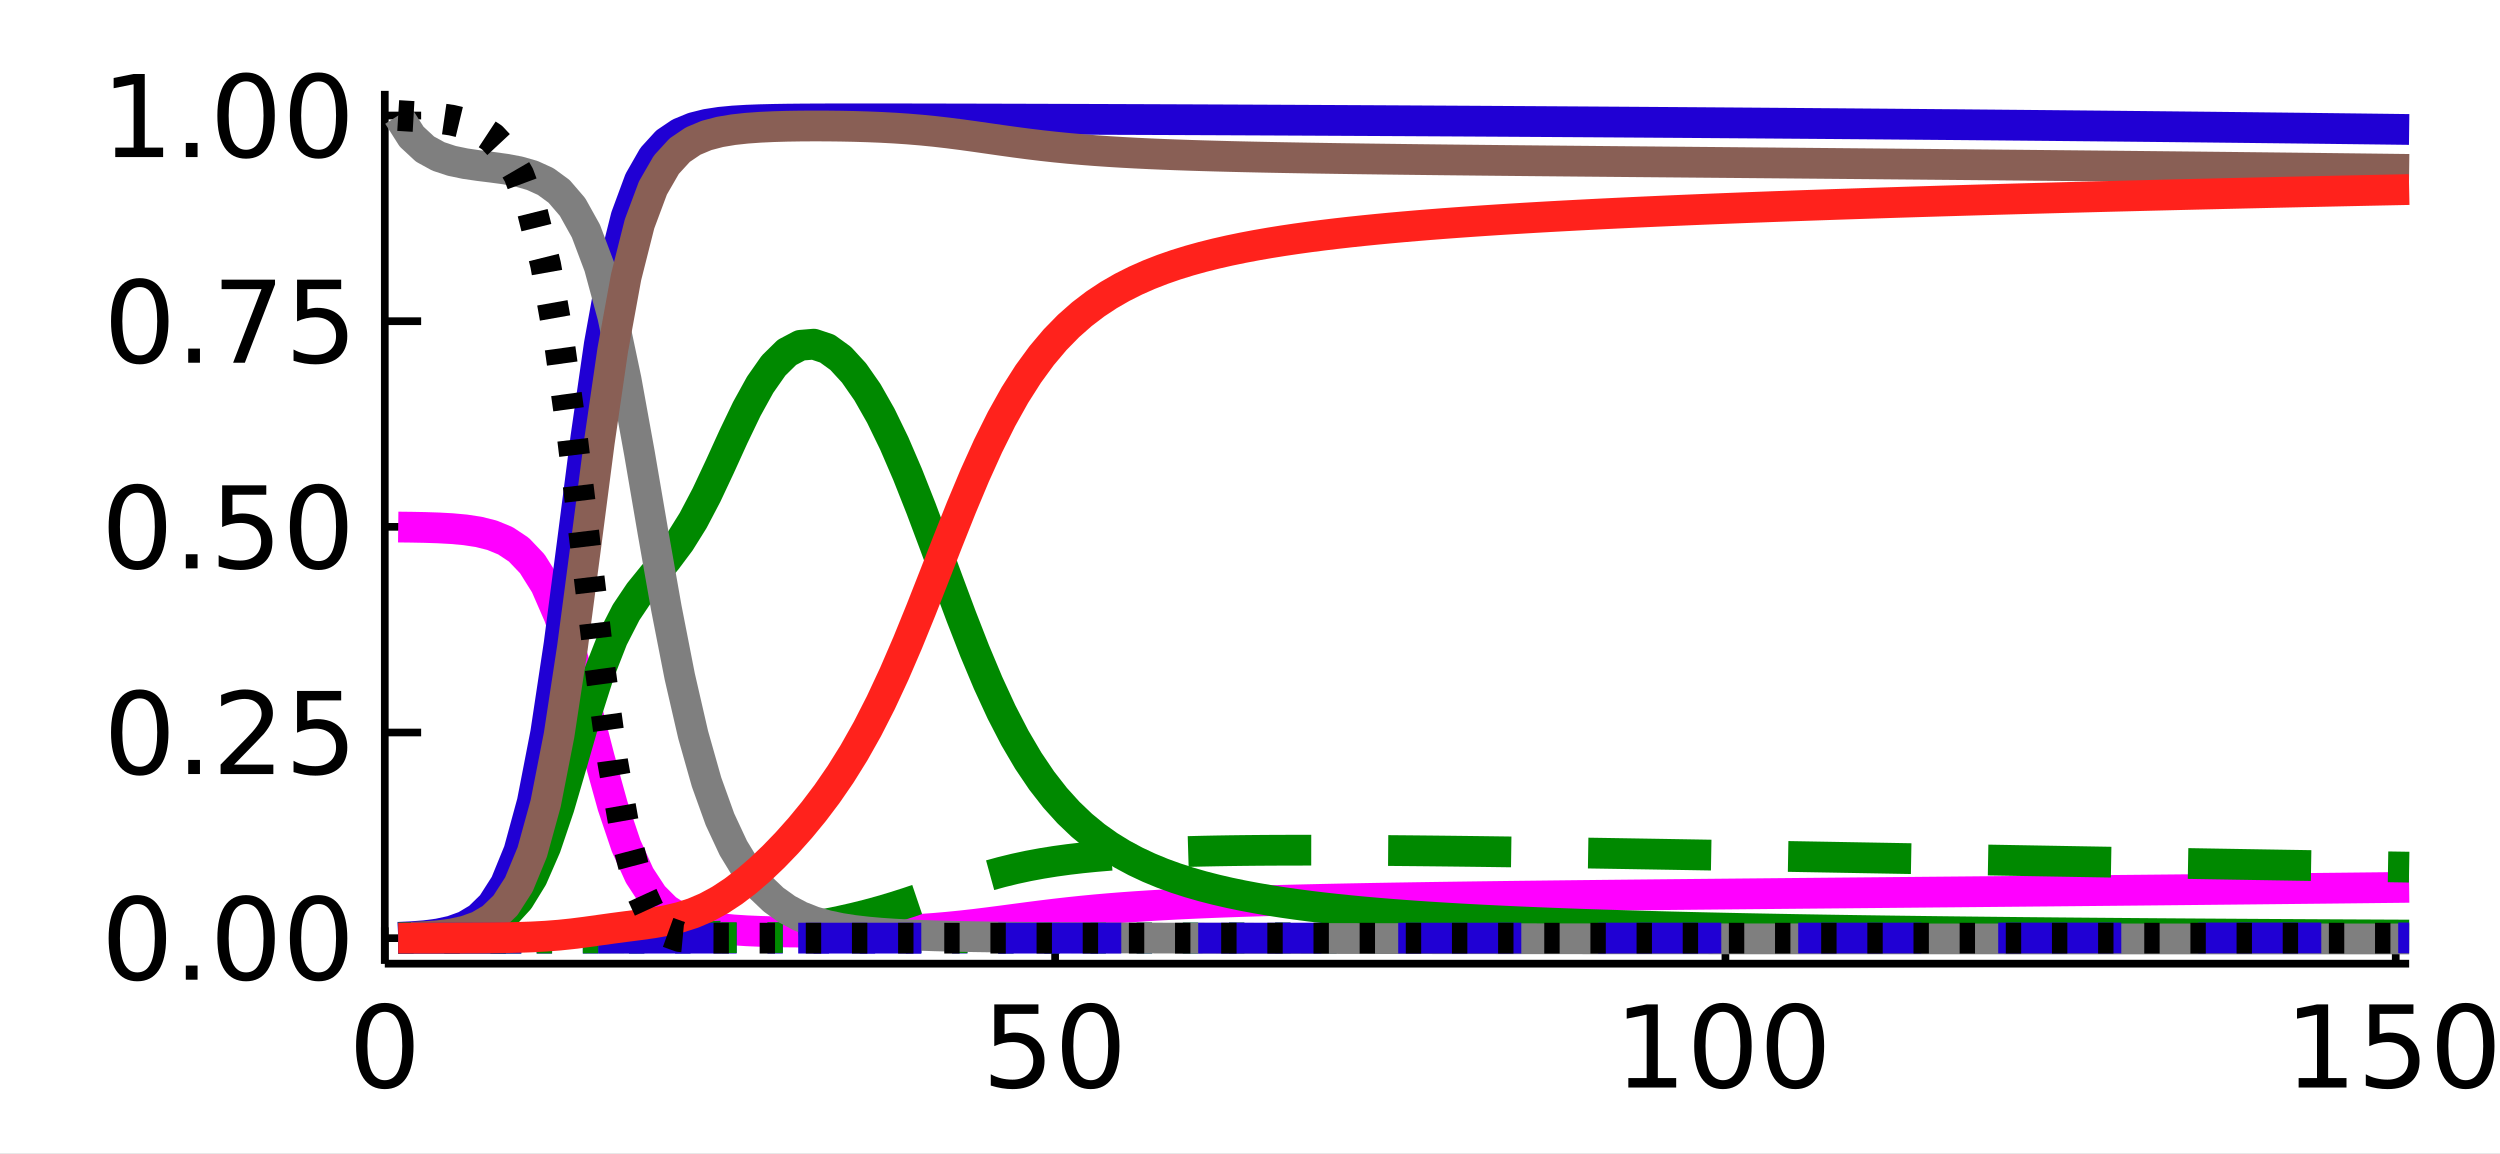 <?xml version="1.0" encoding="utf-8"?>
<svg xmlns="http://www.w3.org/2000/svg" xmlns:xlink="http://www.w3.org/1999/xlink" width="325" height="150" viewBox="0 0 1300 600">
<rect x="0" y="0" width="1300" height="600" fill="#333333" stroke="none"/>
<defs>
  <clipPath id="clip940">
    <rect x="0" y="0" width="1300" height="600"/>
  </clipPath>
</defs>
<path clip-path="url(#clip940)" d="
M0 600 L1300 600 L1300 0 L0 0  Z
  " fill="#ffffff" fill-rule="evenodd" fill-opacity="1"/>
<defs>
  <clipPath id="clip941">
    <rect x="260" y="0" width="911" height="600"/>
  </clipPath>
</defs>
<path clip-path="url(#clip940)" d="
M200.094 501.1 L1252.76 501.1 L1252.76 47.244 L200.094 47.244  Z
  " fill="#ffffff" fill-rule="evenodd" fill-opacity="1"/>
<defs>
  <clipPath id="clip942">
    <rect x="200" y="47" width="1054" height="455"/>
  </clipPath>
</defs>
<polyline clip-path="url(#clip940)" style="stroke:#000000; stroke-linecap:butt; stroke-linejoin:round; stroke-width:4; stroke-opacity:1; fill:none" points="
  200.094,501.1 1252.76,501.1 
  "/>
<polyline clip-path="url(#clip940)" style="stroke:#000000; stroke-linecap:butt; stroke-linejoin:round; stroke-width:4; stroke-opacity:1; fill:none" points="
  200.094,501.1 200.094,482.203 
  "/>
<polyline clip-path="url(#clip940)" style="stroke:#000000; stroke-linecap:butt; stroke-linejoin:round; stroke-width:4; stroke-opacity:1; fill:none" points="
  548.658,501.1 548.658,482.203 
  "/>
<polyline clip-path="url(#clip940)" style="stroke:#000000; stroke-linecap:butt; stroke-linejoin:round; stroke-width:4; stroke-opacity:1; fill:none" points="
  897.221,501.1 897.221,482.203 
  "/>
<polyline clip-path="url(#clip940)" style="stroke:#000000; stroke-linecap:butt; stroke-linejoin:round; stroke-width:4; stroke-opacity:1; fill:none" points="
  1245.78,501.1 1245.78,482.203 
  "/>
<path clip-path="url(#clip940)" d="M200.094 526.149 Q195.581 526.149 193.295 530.605 Q191.038 535.032 191.038 543.944 Q191.038 552.827 193.295 557.283 Q195.581 561.71 200.094 561.71 Q204.637 561.71 206.894 557.283 Q209.18 552.827 209.18 543.944 Q209.18 535.032 206.894 530.605 Q204.637 526.149 200.094 526.149 M200.094 521.519 Q207.357 521.519 211.177 527.277 Q215.025 533.006 215.025 543.944 Q215.025 554.852 211.177 560.61 Q207.357 566.339 200.094 566.339 Q192.832 566.339 188.983 560.61 Q185.164 554.852 185.164 543.944 Q185.164 533.006 188.983 527.277 Q192.832 521.519 200.094 521.519 Z" fill="#000000" fill-rule="evenodd" fill-opacity="1" /><path clip-path="url(#clip940)" d="M517.032 522.3 L539.977 522.3 L539.977 527.219 L522.385 527.219 L522.385 537.809 Q523.658 537.375 524.931 537.173 Q526.204 536.941 527.477 536.941 Q534.711 536.941 538.936 540.905 Q543.16 544.87 543.16 551.64 Q543.16 558.614 538.82 562.491 Q534.48 566.339 526.58 566.339 Q523.861 566.339 521.025 565.876 Q518.218 565.413 515.209 564.487 L515.209 558.614 Q517.813 560.031 520.591 560.726 Q523.369 561.42 526.465 561.42 Q531.47 561.42 534.393 558.787 Q537.315 556.154 537.315 551.64 Q537.315 547.126 534.393 544.493 Q531.47 541.86 526.465 541.86 Q524.121 541.86 521.777 542.381 Q519.462 542.902 517.032 544.001 L517.032 522.3 Z" fill="#000000" fill-rule="evenodd" fill-opacity="1" /><path clip-path="url(#clip940)" d="M567.176 526.149 Q562.662 526.149 560.377 530.605 Q558.12 535.032 558.12 543.944 Q558.12 552.827 560.377 557.283 Q562.662 561.71 567.176 561.71 Q571.719 561.71 573.976 557.283 Q576.262 552.827 576.262 543.944 Q576.262 535.032 573.976 530.605 Q571.719 526.149 567.176 526.149 M567.176 521.519 Q574.439 521.519 578.258 527.277 Q582.107 533.006 582.107 543.944 Q582.107 554.852 578.258 560.61 Q574.439 566.339 567.176 566.339 Q559.914 566.339 556.065 560.61 Q552.246 554.852 552.246 543.944 Q552.246 533.006 556.065 527.277 Q559.914 521.519 567.176 521.519 Z" fill="#000000" fill-rule="evenodd" fill-opacity="1" /><path clip-path="url(#clip940)" d="M846.73 560.581 L856.278 560.581 L856.278 527.624 L845.891 529.708 L845.891 524.384 L856.22 522.3 L862.065 522.3 L862.065 560.581 L871.614 560.581 L871.614 565.5 L846.73 565.5 L846.73 560.581 Z" fill="#000000" fill-rule="evenodd" fill-opacity="1" /><path clip-path="url(#clip940)" d="M895.919 526.149 Q891.405 526.149 889.119 530.605 Q886.863 535.032 886.863 543.944 Q886.863 552.827 889.119 557.283 Q891.405 561.71 895.919 561.71 Q900.462 561.71 902.719 557.283 Q905.005 552.827 905.005 543.944 Q905.005 535.032 902.719 530.605 Q900.462 526.149 895.919 526.149 M895.919 521.519 Q903.182 521.519 907.001 527.277 Q910.85 533.006 910.85 543.944 Q910.85 554.852 907.001 560.61 Q903.182 566.339 895.919 566.339 Q888.656 566.339 884.808 560.61 Q880.989 554.852 880.989 543.944 Q880.989 533.006 884.808 527.277 Q888.656 521.519 895.919 521.519 Z" fill="#000000" fill-rule="evenodd" fill-opacity="1" /><path clip-path="url(#clip940)" d="M933.622 526.149 Q929.108 526.149 926.822 530.605 Q924.565 535.032 924.565 543.944 Q924.565 552.827 926.822 557.283 Q929.108 561.71 933.622 561.71 Q938.164 561.71 940.421 557.283 Q942.707 552.827 942.707 543.944 Q942.707 535.032 940.421 530.605 Q938.164 526.149 933.622 526.149 M933.622 521.519 Q940.884 521.519 944.704 527.277 Q948.552 533.006 948.552 543.944 Q948.552 554.852 944.704 560.61 Q940.884 566.339 933.622 566.339 Q926.359 566.339 922.51 560.61 Q918.691 554.852 918.691 543.944 Q918.691 533.006 922.51 527.277 Q926.359 521.519 933.622 521.519 Z" fill="#000000" fill-rule="evenodd" fill-opacity="1" /><path clip-path="url(#clip940)" d="M1195.29 560.581 L1204.84 560.581 L1204.84 527.624 L1194.45 529.708 L1194.45 524.384 L1204.78 522.3 L1210.63 522.3 L1210.63 560.581 L1220.18 560.581 L1220.18 565.5 L1195.29 565.5 L1195.29 560.581 Z" fill="#000000" fill-rule="evenodd" fill-opacity="1" /><path clip-path="url(#clip940)" d="M1232.04 522.3 L1254.99 522.3 L1254.99 527.219 L1237.39 527.219 L1237.39 537.809 Q1238.67 537.375 1239.94 537.173 Q1241.21 536.941 1242.49 536.941 Q1249.72 536.941 1253.94 540.905 Q1258.17 544.87 1258.17 551.64 Q1258.17 558.614 1253.83 562.491 Q1249.49 566.339 1241.59 566.339 Q1238.87 566.339 1236.03 565.876 Q1233.23 565.413 1230.22 564.487 L1230.22 558.614 Q1232.82 560.031 1235.6 560.726 Q1238.38 561.42 1241.47 561.42 Q1246.48 561.42 1249.4 558.787 Q1252.32 556.154 1252.32 551.64 Q1252.32 547.126 1249.4 544.493 Q1246.48 541.86 1241.47 541.86 Q1239.13 541.86 1236.79 542.381 Q1234.47 542.902 1232.04 544.001 L1232.04 522.3 Z" fill="#000000" fill-rule="evenodd" fill-opacity="1" /><path clip-path="url(#clip940)" d="M1282.18 526.149 Q1277.67 526.149 1275.39 530.605 Q1273.13 535.032 1273.13 543.944 Q1273.13 552.827 1275.39 557.283 Q1277.67 561.71 1282.18 561.71 Q1286.73 561.71 1288.98 557.283 Q1291.27 552.827 1291.27 543.944 Q1291.27 535.032 1288.98 530.605 Q1286.73 526.149 1282.18 526.149 M1282.18 521.519 Q1289.45 521.519 1293.27 527.277 Q1297.12 533.006 1297.12 543.944 Q1297.12 554.852 1293.27 560.61 Q1289.45 566.339 1282.18 566.339 Q1274.92 566.339 1271.07 560.61 Q1267.25 554.852 1267.25 543.944 Q1267.25 533.006 1271.07 527.277 Q1274.92 521.519 1282.18 521.519 Z" fill="#000000" fill-rule="evenodd" fill-opacity="1" /><polyline clip-path="url(#clip940)" style="stroke:#000000; stroke-linecap:butt; stroke-linejoin:round; stroke-width:4; stroke-opacity:1; fill:none" points="
  200.094,501.1 200.094,47.244 
  "/>
<polyline clip-path="url(#clip940)" style="stroke:#000000; stroke-linecap:butt; stroke-linejoin:round; stroke-width:4; stroke-opacity:1; fill:none" points="
  200.094,487.84 218.992,487.84 
  "/>
<polyline clip-path="url(#clip940)" style="stroke:#000000; stroke-linecap:butt; stroke-linejoin:round; stroke-width:4; stroke-opacity:1; fill:none" points="
  200.094,380.899 218.992,380.899 
  "/>
<polyline clip-path="url(#clip940)" style="stroke:#000000; stroke-linecap:butt; stroke-linejoin:round; stroke-width:4; stroke-opacity:1; fill:none" points="
  200.094,273.958 218.992,273.958 
  "/>
<polyline clip-path="url(#clip940)" style="stroke:#000000; stroke-linecap:butt; stroke-linejoin:round; stroke-width:4; stroke-opacity:1; fill:none" points="
  200.094,167.018 218.992,167.018 
  "/>
<polyline clip-path="url(#clip940)" style="stroke:#000000; stroke-linecap:butt; stroke-linejoin:round; stroke-width:4; stroke-opacity:1; fill:none" points="
  200.094,60.077 218.992,60.077 
  "/>
<path clip-path="url(#clip940)" d="M71.423 470.088 Q66.909 470.088 64.623 474.544 Q62.366 478.971 62.366 487.883 Q62.366 496.766 64.623 501.222 Q66.909 505.649 71.423 505.649 Q75.965 505.649 78.222 501.222 Q80.508 496.766 80.508 487.883 Q80.508 478.971 78.222 474.544 Q75.965 470.088 71.423 470.088 M71.423 465.458 Q78.685 465.458 82.505 471.216 Q86.353 476.946 86.353 487.883 Q86.353 498.791 82.505 504.55 Q78.685 510.279 71.423 510.279 Q64.16 510.279 60.312 504.55 Q56.492 498.791 56.492 487.883 Q56.492 476.946 60.312 471.216 Q64.16 465.458 71.423 465.458 Z" fill="#000000" fill-rule="evenodd" fill-opacity="1" /><path clip-path="url(#clip940)" d="M96.625 502.09 L102.73 502.09 L102.73 509.44 L96.625 509.44 L96.625 502.09 Z" fill="#000000" fill-rule="evenodd" fill-opacity="1" /><path clip-path="url(#clip940)" d="M127.962 470.088 Q123.448 470.088 121.162 474.544 Q118.905 478.971 118.905 487.883 Q118.905 496.766 121.162 501.222 Q123.448 505.649 127.962 505.649 Q132.504 505.649 134.761 501.222 Q137.047 496.766 137.047 487.883 Q137.047 478.971 134.761 474.544 Q132.504 470.088 127.962 470.088 M127.962 465.458 Q135.224 465.458 139.044 471.216 Q142.892 476.946 142.892 487.883 Q142.892 498.791 139.044 504.55 Q135.224 510.279 127.962 510.279 Q120.699 510.279 116.851 504.55 Q113.031 498.791 113.031 487.883 Q113.031 476.946 116.851 471.216 Q120.699 465.458 127.962 465.458 Z" fill="#000000" fill-rule="evenodd" fill-opacity="1" /><path clip-path="url(#clip940)" d="M165.664 470.088 Q161.15 470.088 158.864 474.544 Q156.607 478.971 156.607 487.883 Q156.607 496.766 158.864 501.222 Q161.15 505.649 165.664 505.649 Q170.207 505.649 172.464 501.222 Q174.75 496.766 174.75 487.883 Q174.75 478.971 172.464 474.544 Q170.207 470.088 165.664 470.088 M165.664 465.458 Q172.927 465.458 176.746 471.216 Q180.594 476.946 180.594 487.883 Q180.594 498.791 176.746 504.55 Q172.927 510.279 165.664 510.279 Q158.401 510.279 154.553 504.55 Q150.734 498.791 150.734 487.883 Q150.734 476.946 154.553 471.216 Q158.401 465.458 165.664 465.458 Z" fill="#000000" fill-rule="evenodd" fill-opacity="1" /><path clip-path="url(#clip940)" d="M72.667 363.147 Q68.153 363.147 65.867 367.603 Q63.61 372.03 63.61 380.942 Q63.61 389.825 65.867 394.281 Q68.153 398.708 72.667 398.708 Q77.21 398.708 79.466 394.281 Q81.752 389.825 81.752 380.942 Q81.752 372.03 79.466 367.603 Q77.21 363.147 72.667 363.147 M72.667 358.518 Q79.93 358.518 83.749 364.276 Q87.597 370.005 87.597 380.942 Q87.597 391.851 83.749 397.609 Q79.93 403.338 72.667 403.338 Q65.404 403.338 61.556 397.609 Q57.736 391.851 57.736 380.942 Q57.736 370.005 61.556 364.276 Q65.404 358.518 72.667 358.518 Z" fill="#000000" fill-rule="evenodd" fill-opacity="1" /><path clip-path="url(#clip940)" d="M97.869 395.149 L103.975 395.149 L103.975 402.499 L97.869 402.499 L97.869 395.149 Z" fill="#000000" fill-rule="evenodd" fill-opacity="1" /><path clip-path="url(#clip940)" d="M121.741 397.58 L142.14 397.58 L142.14 402.499 L114.709 402.499 L114.709 397.58 Q118.037 394.137 123.766 388.35 Q129.524 382.534 131 380.855 Q133.807 377.702 134.906 375.531 Q136.035 373.332 136.035 371.22 Q136.035 367.777 133.604 365.607 Q131.202 363.437 127.325 363.437 Q124.576 363.437 121.509 364.391 Q118.471 365.346 114.999 367.285 L114.999 361.382 Q118.529 359.964 121.596 359.241 Q124.663 358.518 127.209 358.518 Q133.922 358.518 137.915 361.874 Q141.908 365.231 141.908 370.844 Q141.908 373.506 140.896 375.908 Q139.912 378.28 137.279 381.521 Q136.555 382.36 132.678 386.382 Q128.801 390.375 121.741 397.58 Z" fill="#000000" fill-rule="evenodd" fill-opacity="1" /><path clip-path="url(#clip940)" d="M154.466 359.299 L177.412 359.299 L177.412 364.218 L159.819 364.218 L159.819 374.808 Q161.092 374.374 162.365 374.172 Q163.639 373.94 164.912 373.94 Q172.145 373.94 176.37 377.904 Q180.594 381.868 180.594 388.639 Q180.594 395.612 176.254 399.49 Q171.914 403.338 164.015 403.338 Q161.295 403.338 158.459 402.875 Q155.652 402.412 152.643 401.486 L152.643 395.612 Q155.247 397.03 158.025 397.725 Q160.803 398.419 163.899 398.419 Q168.905 398.419 171.827 395.786 Q174.75 393.153 174.75 388.639 Q174.75 384.125 171.827 381.492 Q168.905 378.859 163.899 378.859 Q161.555 378.859 159.211 379.38 Q156.897 379.901 154.466 381 L154.466 359.299 Z" fill="#000000" fill-rule="evenodd" fill-opacity="1" /><path clip-path="url(#clip940)" d="M71.423 256.207 Q66.909 256.207 64.623 260.663 Q62.366 265.09 62.366 274.002 Q62.366 282.885 64.623 287.341 Q66.909 291.768 71.423 291.768 Q75.965 291.768 78.222 287.341 Q80.508 282.885 80.508 274.002 Q80.508 265.09 78.222 260.663 Q75.965 256.207 71.423 256.207 M71.423 251.577 Q78.685 251.577 82.505 257.335 Q86.353 263.064 86.353 274.002 Q86.353 284.91 82.505 290.668 Q78.685 296.397 71.423 296.397 Q64.16 296.397 60.312 290.668 Q56.492 284.91 56.492 274.002 Q56.492 263.064 60.312 257.335 Q64.16 251.577 71.423 251.577 Z" fill="#000000" fill-rule="evenodd" fill-opacity="1" /><path clip-path="url(#clip940)" d="M96.625 288.209 L102.73 288.209 L102.73 295.558 L96.625 295.558 L96.625 288.209 Z" fill="#000000" fill-rule="evenodd" fill-opacity="1" /><path clip-path="url(#clip940)" d="M115.52 252.358 L138.465 252.358 L138.465 257.277 L120.873 257.277 L120.873 267.867 Q122.146 267.433 123.419 267.231 Q124.692 266.999 125.965 266.999 Q133.199 266.999 137.423 270.963 Q141.648 274.928 141.648 281.698 Q141.648 288.672 137.308 292.549 Q132.967 296.397 125.068 296.397 Q122.348 296.397 119.513 295.934 Q116.706 295.471 113.697 294.546 L113.697 288.672 Q116.301 290.09 119.079 290.784 Q121.856 291.478 124.952 291.478 Q129.958 291.478 132.881 288.845 Q135.803 286.212 135.803 281.698 Q135.803 277.185 132.881 274.551 Q129.958 271.918 124.952 271.918 Q122.609 271.918 120.265 272.439 Q117.95 272.96 115.52 274.06 L115.52 252.358 Z" fill="#000000" fill-rule="evenodd" fill-opacity="1" /><path clip-path="url(#clip940)" d="M165.664 256.207 Q161.15 256.207 158.864 260.663 Q156.607 265.09 156.607 274.002 Q156.607 282.885 158.864 287.341 Q161.15 291.768 165.664 291.768 Q170.207 291.768 172.464 287.341 Q174.75 282.885 174.75 274.002 Q174.75 265.09 172.464 260.663 Q170.207 256.207 165.664 256.207 M165.664 251.577 Q172.927 251.577 176.746 257.335 Q180.594 263.064 180.594 274.002 Q180.594 284.91 176.746 290.668 Q172.927 296.397 165.664 296.397 Q158.401 296.397 154.553 290.668 Q150.734 284.91 150.734 274.002 Q150.734 263.064 154.553 257.335 Q158.401 251.577 165.664 251.577 Z" fill="#000000" fill-rule="evenodd" fill-opacity="1" /><path clip-path="url(#clip940)" d="M72.667 149.266 Q68.153 149.266 65.867 153.722 Q63.61 158.149 63.61 167.061 Q63.61 175.944 65.867 180.4 Q68.153 184.827 72.667 184.827 Q77.21 184.827 79.466 180.4 Q81.752 175.944 81.752 167.061 Q81.752 158.149 79.466 153.722 Q77.21 149.266 72.667 149.266 M72.667 144.636 Q79.93 144.636 83.749 150.394 Q87.597 156.124 87.597 167.061 Q87.597 177.97 83.749 183.728 Q79.93 189.457 72.667 189.457 Q65.404 189.457 61.556 183.728 Q57.736 177.97 57.736 167.061 Q57.736 156.124 61.556 150.394 Q65.404 144.636 72.667 144.636 Z" fill="#000000" fill-rule="evenodd" fill-opacity="1" /><path clip-path="url(#clip940)" d="M97.869 181.268 L103.975 181.268 L103.975 188.618 L97.869 188.618 L97.869 181.268 Z" fill="#000000" fill-rule="evenodd" fill-opacity="1" /><path clip-path="url(#clip940)" d="M115.23 145.418 L143.008 145.418 L143.008 147.906 L127.325 188.618 L121.22 188.618 L135.977 150.337 L115.23 150.337 L115.23 145.418 Z" fill="#000000" fill-rule="evenodd" fill-opacity="1" /><path clip-path="url(#clip940)" d="M154.466 145.418 L177.412 145.418 L177.412 150.337 L159.819 150.337 L159.819 160.927 Q161.092 160.493 162.365 160.29 Q163.639 160.059 164.912 160.059 Q172.145 160.059 176.37 164.023 Q180.594 167.987 180.594 174.758 Q180.594 181.731 176.254 185.608 Q171.914 189.457 164.015 189.457 Q161.295 189.457 158.459 188.994 Q155.652 188.531 152.643 187.605 L152.643 181.731 Q155.247 183.149 158.025 183.843 Q160.803 184.538 163.899 184.538 Q168.905 184.538 171.827 181.905 Q174.75 179.272 174.75 174.758 Q174.75 170.244 171.827 167.611 Q168.905 164.978 163.899 164.978 Q161.555 164.978 159.211 165.499 Q156.897 166.019 154.466 167.119 L154.466 145.418 Z" fill="#000000" fill-rule="evenodd" fill-opacity="1" /><path clip-path="url(#clip940)" d="M59.935 76.758 L69.484 76.758 L69.484 43.801 L59.096 45.884 L59.096 40.56 L69.426 38.477 L75.271 38.477 L75.271 76.758 L84.82 76.758 L84.82 81.677 L59.935 81.677 L59.935 76.758 Z" fill="#000000" fill-rule="evenodd" fill-opacity="1" /><path clip-path="url(#clip940)" d="M96.625 74.328 L102.73 74.328 L102.73 81.677 L96.625 81.677 L96.625 74.328 Z" fill="#000000" fill-rule="evenodd" fill-opacity="1" /><path clip-path="url(#clip940)" d="M127.962 42.325 Q123.448 42.325 121.162 46.781 Q118.905 51.208 118.905 60.12 Q118.905 69.003 121.162 73.459 Q123.448 77.886 127.962 77.886 Q132.504 77.886 134.761 73.459 Q137.047 69.003 137.047 60.12 Q137.047 51.208 134.761 46.781 Q132.504 42.325 127.962 42.325 M127.962 37.696 Q135.224 37.696 139.044 43.454 Q142.892 49.183 142.892 60.12 Q142.892 71.029 139.044 76.787 Q135.224 82.516 127.962 82.516 Q120.699 82.516 116.851 76.787 Q113.031 71.029 113.031 60.12 Q113.031 49.183 116.851 43.454 Q120.699 37.696 127.962 37.696 Z" fill="#000000" fill-rule="evenodd" fill-opacity="1" /><path clip-path="url(#clip940)" d="M165.664 42.325 Q161.15 42.325 158.864 46.781 Q156.607 51.208 156.607 60.12 Q156.607 69.003 158.864 73.459 Q161.15 77.886 165.664 77.886 Q170.207 77.886 172.464 73.459 Q174.75 69.003 174.75 60.12 Q174.75 51.208 172.464 46.781 Q170.207 42.325 165.664 42.325 M165.664 37.696 Q172.927 37.696 176.746 43.454 Q180.594 49.183 180.594 60.12 Q180.594 71.029 176.746 76.787 Q172.927 82.516 165.664 82.516 Q158.401 82.516 154.553 76.787 Q150.734 71.029 150.734 60.12 Q150.734 49.183 154.553 43.454 Q158.401 37.696 165.664 37.696 Z" fill="#000000" fill-rule="evenodd" fill-opacity="1" /><polyline clip-path="url(#clip942)" style="stroke:#ff00ff; stroke-linecap:butt; stroke-linejoin:round; stroke-width:16; stroke-opacity:1; fill:none" points="
  207.066,274.065 214.037,274.146 221.008,274.282 227.98,274.51 234.951,274.891 241.922,275.528 248.893,276.587 255.865,278.338 262.836,281.208 269.807,285.844 
  276.778,293.16 283.75,304.284 290.721,320.285 297.692,341.552 304.663,367.032 311.635,394.024 318.606,419.136 325.577,439.829 332.549,455.245 339.52,465.891 
  346.491,472.869 353.462,477.298 360.434,480.061 367.405,481.782 374.376,482.864 381.347,483.558 388.319,484.011 395.29,484.308 402.261,484.502 409.233,484.621 
  416.204,484.686 423.175,484.708 430.146,484.691 437.118,484.638 444.089,484.545 451.06,484.408 458.031,484.22 465.003,483.97 471.974,483.647 478.945,483.24 
  485.916,482.739 492.888,482.138 499.859,481.438 506.83,480.651 513.802,479.792 520.773,478.887 527.744,477.961 534.715,477.041 541.687,476.148 548.658,475.299 
  555.629,474.505 562.6,473.771 569.572,473.099 576.543,472.488 583.514,471.934 590.485,471.432 597.457,470.978 604.428,470.567 611.399,470.194 618.371,469.855 
  625.342,469.546 632.313,469.263 639.284,469.004 646.256,468.765 653.227,468.544 660.198,468.339 667.169,468.149 674.141,467.97 681.112,467.804 688.083,467.647 
  695.054,467.499 702.026,467.359 708.997,467.227 715.968,467.101 722.94,466.981 729.911,466.866 736.882,466.756 743.853,466.65 750.825,466.548 757.796,466.45 
  764.767,466.355 771.738,466.263 778.71,466.174 785.681,466.087 792.652,466.002 799.623,465.92 806.595,465.839 813.566,465.76 820.537,465.683 827.509,465.607 
  834.48,465.532 841.451,465.459 848.422,465.387 855.394,465.316 862.365,465.245 869.336,465.176 876.307,465.107 883.279,465.039 890.25,464.971 897.221,464.904 
  904.193,464.838 911.164,464.772 918.135,464.706 925.106,464.64 932.078,464.575 939.049,464.511 946.02,464.446 952.991,464.381 959.963,464.317 966.934,464.253 
  973.905,464.189 980.876,464.124 987.848,464.06 994.819,463.996 1001.79,463.932 1008.76,463.867 1015.73,463.803 1022.7,463.738 1029.68,463.673 1036.65,463.608 
  1043.62,463.543 1050.59,463.478 1057.56,463.412 1064.53,463.346 1071.5,463.28 1078.47,463.214 1085.45,463.147 1092.42,463.08 1099.39,463.013 1106.36,462.945 
  1113.33,462.877 1120.3,462.808 1127.27,462.739 1134.24,462.67 1141.22,462.6 1148.19,462.53 1155.16,462.459 1162.13,462.388 1169.1,462.316 1176.07,462.244 
  1183.04,462.171 1190.01,462.098 1196.99,462.025 1203.96,461.95 1210.93,461.875 1217.9,461.8 1224.87,461.724 1231.84,461.647 1238.81,461.57 1245.78,461.493 
  1252.76,461.414 
  "/>
<polyline clip-path="url(#clip942)" style="stroke:#2000d4; stroke-linecap:butt; stroke-linejoin:round; stroke-width:16; stroke-opacity:1; fill:none" stroke-dasharray="8, 16" points="
  207.066,487.84 214.037,487.84 221.008,487.84 227.98,487.84 234.951,487.84 241.922,487.84 248.893,487.839 255.865,487.839 262.836,487.839 269.807,487.839 
  276.778,487.839 283.75,487.838 290.721,487.838 297.692,487.837 304.663,487.836 311.635,487.835 318.606,487.833 325.577,487.833 332.549,487.832 339.52,487.831 
  346.491,487.83 353.462,487.83 360.434,487.829 367.405,487.829 374.376,487.828 381.347,487.827 388.319,487.827 395.29,487.826 402.261,487.826 409.233,487.825 
  416.204,487.825 423.175,487.824 430.146,487.823 437.118,487.823 444.089,487.822 451.06,487.822 458.031,487.821 465.003,487.82 471.974,487.82 478.945,487.819 
  485.916,487.818 492.888,487.818 499.859,487.817 506.83,487.817 513.802,487.816 520.773,487.815 527.744,487.815 534.715,487.814 541.687,487.813 548.658,487.812 
  555.629,487.812 562.6,487.811 569.572,487.81 576.543,487.81 583.514,487.809 590.485,487.808 597.457,487.807 604.428,487.807 611.399,487.806 618.371,487.805 
  625.342,487.804 632.313,487.804 639.284,487.803 646.256,487.802 653.227,487.801 660.198,487.8 667.169,487.8 674.141,487.799 681.112,487.798 688.083,487.797 
  695.054,487.796 702.026,487.795 708.997,487.794 715.968,487.794 722.94,487.793 729.911,487.792 736.882,487.791 743.853,487.79 750.825,487.789 757.796,487.788 
  764.767,487.787 771.738,487.786 778.71,487.785 785.681,487.784 792.652,487.783 799.623,487.782 806.595,487.781 813.566,487.78 820.537,487.779 827.509,487.778 
  834.48,487.777 841.451,487.776 848.422,487.775 855.394,487.774 862.365,487.773 869.336,487.772 876.307,487.771 883.279,487.77 890.25,487.768 897.221,487.767 
  904.193,487.766 911.164,487.765 918.135,487.764 925.106,487.763 932.078,487.761 939.049,487.76 946.02,487.759 952.991,487.758 959.963,487.756 966.934,487.755 
  973.905,487.754 980.876,487.753 987.848,487.751 994.819,487.75 1001.79,487.749 1008.76,487.747 1015.73,487.746 1022.7,487.745 1029.68,487.743 1036.65,487.742 
  1043.62,487.741 1050.59,487.739 1057.56,487.738 1064.53,487.736 1071.5,487.735 1078.47,487.733 1085.45,487.732 1092.42,487.73 1099.39,487.729 1106.36,487.727 
  1113.33,487.726 1120.3,487.724 1127.27,487.723 1134.24,487.721 1141.22,487.72 1148.19,487.718 1155.16,487.716 1162.13,487.715 1169.1,487.713 1176.07,487.711 
  1183.04,487.71 1190.01,487.708 1196.99,487.706 1203.96,487.704 1210.93,487.703 1217.9,487.701 1224.87,487.699 1231.84,487.697 1238.81,487.695 1245.78,487.694 
  1252.76,487.692 
  "/>
<polyline clip-path="url(#clip942)" style="stroke:#008900; stroke-linecap:butt; stroke-linejoin:round; stroke-width:16; stroke-opacity:1; fill:none" stroke-dasharray="64, 40" points="
  207.066,487.84 214.037,487.839 221.008,487.839 227.98,487.839 234.951,487.839 241.922,487.838 248.893,487.837 255.865,487.835 262.836,487.832 269.807,487.827 
  276.778,487.82 283.75,487.808 290.721,487.791 297.692,487.768 304.663,487.74 311.635,487.709 318.606,487.676 325.577,487.642 332.549,487.605 339.52,487.559 
  346.491,487.496 353.462,487.404 360.434,487.268 367.405,487.072 374.376,486.8 381.347,486.435 388.319,485.959 395.29,485.36 402.261,484.63 409.233,483.764 
  416.204,482.763 423.175,481.626 430.146,480.352 437.118,478.934 444.089,477.364 451.06,475.63 458.031,473.725 465.003,471.651 471.974,469.421 478.945,467.066 
  485.916,464.635 492.888,462.19 499.859,459.797 506.83,457.52 513.802,455.406 520.773,453.489 527.744,451.782 534.715,450.285 541.687,448.987 548.658,447.87 
  555.629,446.914 562.6,446.099 569.572,445.407 576.543,444.818 583.514,444.32 590.485,443.898 597.457,443.542 604.428,443.242 611.399,442.991 618.371,442.782 
  625.342,442.609 632.313,442.467 639.284,442.353 646.256,442.264 653.227,442.196 660.198,442.147 667.169,442.115 674.141,442.097 681.112,442.094 688.083,442.102 
  695.054,442.121 702.026,442.149 708.997,442.187 715.968,442.233 722.94,442.285 729.911,442.345 736.882,442.41 743.853,442.481 750.825,442.556 757.796,442.637 
  764.767,442.721 771.738,442.809 778.71,442.901 785.681,442.996 792.652,443.093 799.623,443.194 806.595,443.297 813.566,443.402 820.537,443.509 827.509,443.618 
  834.48,443.729 841.451,443.841 848.422,443.955 855.394,444.07 862.365,444.186 869.336,444.303 876.307,444.421 883.279,444.541 890.25,444.661 897.221,444.781 
  904.193,444.902 911.164,445.024 918.135,445.147 925.106,445.269 932.078,445.393 939.049,445.516 946.02,445.64 952.991,445.764 959.963,445.888 966.934,446.012 
  973.905,446.136 980.876,446.261 987.848,446.385 994.819,446.51 1001.79,446.634 1008.76,446.758 1015.73,446.883 1022.7,447.007 1029.68,447.131 1036.65,447.254 
  1043.62,447.378 1050.59,447.501 1057.56,447.624 1064.53,447.747 1071.5,447.87 1078.47,447.992 1085.45,448.114 1092.42,448.236 1099.39,448.357 1106.36,448.478 
  1113.33,448.598 1120.3,448.719 1127.27,448.839 1134.24,448.958 1141.22,449.077 1148.19,449.196 1155.16,449.314 1162.13,449.432 1169.1,449.549 1176.07,449.666 
  1183.04,449.782 1190.01,449.898 1196.99,450.014 1203.96,450.129 1210.93,450.243 1217.9,450.358 1224.87,450.471 1231.84,450.584 1238.81,450.697 1245.78,450.809 
  1252.76,450.92 
  "/>
<polyline clip-path="url(#clip942)" style="stroke:#008900; stroke-linecap:butt; stroke-linejoin:round; stroke-width:16; stroke-opacity:1; fill:none" stroke-dasharray="8, 16" points="
  207.066,487.84 214.037,487.839 221.008,487.839 227.98,487.839 234.951,487.839 241.922,487.838 248.893,487.837 255.865,487.836 262.836,487.833 269.807,487.829 
  276.778,487.822 283.75,487.812 290.721,487.797 297.692,487.777 304.663,487.754 311.635,487.728 318.606,487.705 325.577,487.684 332.549,487.668 339.52,487.655 
  346.491,487.644 353.462,487.632 360.434,487.62 367.405,487.605 374.376,487.589 381.347,487.573 388.319,487.558 395.29,487.544 402.261,487.533 409.233,487.525 
  416.204,487.52 423.175,487.517 430.146,487.518 437.118,487.521 444.089,487.527 451.06,487.535 458.031,487.545 465.003,487.557 471.974,487.571 478.945,487.586 
  485.916,487.602 492.888,487.619 499.859,487.635 506.83,487.651 513.802,487.666 520.773,487.679 527.744,487.691 534.715,487.702 541.687,487.711 548.658,487.719 
  555.629,487.725 562.6,487.731 569.572,487.736 576.543,487.74 583.514,487.744 590.485,487.747 597.457,487.75 604.428,487.752 611.399,487.754 618.371,487.756 
  625.342,487.758 632.313,487.759 639.284,487.761 646.256,487.762 653.227,487.763 660.198,487.764 667.169,487.765 674.141,487.765 681.112,487.766 688.083,487.767 
  695.054,487.767 702.026,487.768 708.997,487.768 715.968,487.769 722.94,487.769 729.911,487.77 736.882,487.77 743.853,487.77 750.825,487.771 757.796,487.771 
  764.767,487.771 771.738,487.771 778.71,487.772 785.681,487.772 792.652,487.772 799.623,487.772 806.595,487.772 813.566,487.773 820.537,487.773 827.509,487.773 
  834.48,487.773 841.451,487.773 848.422,487.773 855.394,487.773 862.365,487.773 869.336,487.774 876.307,487.774 883.279,487.774 890.25,487.774 897.221,487.774 
  904.193,487.774 911.164,487.774 918.135,487.774 925.106,487.774 932.078,487.774 939.049,487.774 946.02,487.774 952.991,487.774 959.963,487.774 966.934,487.774 
  973.905,487.774 980.876,487.774 987.848,487.774 994.819,487.774 1001.79,487.774 1008.76,487.775 1015.73,487.775 1022.7,487.775 1029.68,487.775 1036.65,487.775 
  1043.62,487.775 1050.59,487.775 1057.56,487.775 1064.53,487.775 1071.5,487.775 1078.47,487.775 1085.45,487.775 1092.42,487.775 1099.39,487.775 1106.36,487.775 
  1113.33,487.775 1120.3,487.775 1127.27,487.775 1134.24,487.775 1141.22,487.775 1148.19,487.775 1155.16,487.775 1162.13,487.775 1169.1,487.775 1176.07,487.775 
  1183.04,487.775 1190.01,487.775 1196.99,487.775 1203.96,487.775 1210.93,487.775 1217.9,487.774 1224.87,487.774 1231.84,487.774 1238.81,487.774 1245.78,487.774 
  1252.76,487.774 
  "/>
<polyline clip-path="url(#clip942)" style="stroke:#2000d4; stroke-linecap:butt; stroke-linejoin:round; stroke-width:16; stroke-opacity:1; fill:none" points="
  207.066,487.412 214.037,487.085 221.008,486.539 227.98,485.626 234.951,484.104 241.922,481.577 248.893,477.407 255.865,470.6 262.836,459.675 269.807,442.613 
  276.778,417.072 283.75,381.168 290.721,334.908 297.692,281.565 304.663,227.388 311.635,179.012 318.606,140.539 325.577,112.662 332.549,93.795 339.52,81.608 
  346.491,73.967 353.462,69.264 360.434,66.394 367.405,64.648 374.376,63.579 381.347,62.918 388.319,62.503 395.29,62.238 402.261,62.068 409.233,61.957 
  416.204,61.886 423.175,61.842 430.146,61.815 437.118,61.8 444.089,61.794 451.06,61.794 458.031,61.798 465.003,61.806 471.974,61.816 478.945,61.828 
  485.916,61.841 492.888,61.856 499.859,61.871 506.83,61.887 513.802,61.905 520.773,61.923 527.744,61.941 534.715,61.961 541.687,61.982 548.658,62.003 
  555.629,62.025 562.6,62.049 569.572,62.073 576.543,62.097 583.514,62.123 590.485,62.149 597.457,62.176 604.428,62.204 611.399,62.233 618.371,62.262 
  625.342,62.292 632.313,62.322 639.284,62.353 646.256,62.385 653.227,62.417 660.198,62.449 667.169,62.483 674.141,62.516 681.112,62.551 688.083,62.586 
  695.054,62.621 702.026,62.657 708.997,62.693 715.968,62.73 722.94,62.767 729.911,62.805 736.882,62.844 743.853,62.883 750.825,62.922 757.796,62.962 
  764.767,63.002 771.738,63.043 778.71,63.085 785.681,63.127 792.652,63.169 799.623,63.212 806.595,63.255 813.566,63.3 820.537,63.344 827.509,63.389 
  834.48,63.435 841.451,63.481 848.422,63.527 855.394,63.574 862.365,63.622 869.336,63.67 876.307,63.719 883.279,63.768 890.25,63.818 897.221,63.869 
  904.193,63.92 911.164,63.971 918.135,64.023 925.106,64.076 932.078,64.129 939.049,64.183 946.02,64.238 952.991,64.293 959.963,64.349 966.934,64.405 
  973.905,64.462 980.876,64.519 987.848,64.578 994.819,64.636 1001.79,64.696 1008.76,64.756 1015.73,64.817 1022.7,64.878 1029.68,64.941 1036.65,65.003 
  1043.62,65.067 1050.59,65.131 1057.56,65.196 1064.53,65.261 1071.5,65.328 1078.47,65.395 1085.45,65.463 1092.42,65.531 1099.39,65.6 1106.36,65.67 
  1113.33,65.741 1120.3,65.813 1127.27,65.885 1134.24,65.958 1141.22,66.032 1148.19,66.106 1155.16,66.182 1162.13,66.258 1169.1,66.335 1176.07,66.413 
  1183.04,66.492 1190.01,66.572 1196.99,66.652 1203.96,66.734 1210.93,66.816 1217.9,66.899 1224.87,66.983 1231.84,67.068 1238.81,67.154 1245.78,67.24 
  1252.76,67.328 
  "/>
<polyline clip-path="url(#clip942)" style="stroke:#008900; stroke-linecap:butt; stroke-linejoin:round; stroke-width:16; stroke-opacity:1; fill:none" points="
  207.066,487.626 214.037,487.482 221.008,487.239 227.98,486.834 234.951,486.158 241.922,485.036 248.893,483.185 255.865,480.162 262.836,475.309 269.807,467.729 
  276.778,456.379 283.75,440.414 290.721,419.82 297.692,396.022 304.663,371.744 311.635,349.853 318.606,332.047 325.577,318.446 332.549,308.062 339.52,299.449 
  346.491,291.13 353.462,281.823 360.434,270.653 367.405,257.381 374.376,242.531 381.347,227.201 388.319,212.67 395.29,200.046 402.261,190.097 409.233,183.23 
  416.204,179.552 423.175,178.969 430.146,181.298 437.118,186.341 444.089,193.932 451.06,203.932 458.031,216.202 465.003,230.564 471.974,246.755 478.945,264.394 
  485.916,282.979 492.888,301.919 499.859,320.602 506.83,338.475 513.802,355.108 520.773,370.229 527.744,383.718 534.715,395.582 541.687,405.913 548.658,414.853 
  555.629,422.563 562.6,429.208 569.572,434.939 576.543,439.894 583.514,444.192 590.485,447.934 597.457,451.206 604.428,454.081 611.399,456.617 618.371,458.865 
  625.342,460.867 632.313,462.657 639.284,464.264 646.256,465.714 653.227,467.025 660.198,468.216 667.169,469.302 674.141,470.294 681.112,471.205 688.083,472.042 
  695.054,472.814 702.026,473.528 708.997,474.189 715.968,474.804 722.94,475.376 729.911,475.91 736.882,476.409 743.853,476.876 750.825,477.314 757.796,477.726 
  764.767,478.113 771.738,478.479 778.71,478.823 785.681,479.149 792.652,479.457 799.623,479.749 806.595,480.026 813.566,480.289 820.537,480.539 827.509,480.777 
  834.48,481.004 841.451,481.22 848.422,481.426 855.394,481.623 862.365,481.811 869.336,481.991 876.307,482.163 883.279,482.329 890.25,482.487 897.221,482.639 
  904.193,482.785 911.164,482.925 918.135,483.059 925.106,483.189 932.078,483.314 939.049,483.434 946.02,483.549 952.991,483.661 959.963,483.768 966.934,483.872 
  973.905,483.972 980.876,484.069 987.848,484.162 994.819,484.252 1001.79,484.339 1008.76,484.424 1015.73,484.506 1022.7,484.585 1029.68,484.661 1036.65,484.735 
  1043.62,484.807 1050.59,484.877 1057.56,484.944 1064.53,485.01 1071.5,485.074 1078.47,485.135 1085.45,485.195 1092.42,485.253 1099.39,485.31 1106.36,485.365 
  1113.33,485.418 1120.3,485.47 1127.27,485.521 1134.24,485.57 1141.22,485.618 1148.19,485.664 1155.16,485.709 1162.13,485.753 1169.1,485.796 1176.07,485.838 
  1183.04,485.879 1190.01,485.918 1196.99,485.957 1203.96,485.995 1210.93,486.031 1217.9,486.067 1224.87,486.102 1231.84,486.136 1238.81,486.169 1245.78,486.202 
  1252.76,486.234 
  "/>
<polyline clip-path="url(#clip942)" style="stroke:#7f7f7f; stroke-linecap:butt; stroke-linejoin:round; stroke-width:16; stroke-opacity:1; fill:none" points="
  207.066,60.077 214.037,71.059 221.008,77.533 227.98,81.357 234.951,83.657 241.922,85.105 248.893,86.118 255.865,86.983 262.836,87.937 269.807,89.239 
  276.778,91.227 283.75,94.401 290.721,99.503 297.692,107.608 304.663,120.133 311.635,138.658 318.606,164.397 325.577,197.38 332.549,235.863 339.52,276.627 
  346.491,316.153 353.462,351.761 360.434,382.039 367.405,406.664 374.376,426.048 381.347,441.005 388.319,452.454 395.29,461.196 402.261,467.835 409.233,472.827 
  416.204,476.536 423.175,479.266 430.146,481.269 437.118,482.742 444.089,483.831 451.06,484.646 458.031,485.261 465.003,485.733 471.974,486.098 478.945,486.385 
  485.916,486.614 492.888,486.799 499.859,486.95 506.83,487.075 513.802,487.18 520.773,487.269 527.744,487.346 534.715,487.412 541.687,487.471 548.658,487.523 
  555.629,487.57 562.6,487.612 569.572,487.65 576.543,487.685 583.514,487.718 590.485,487.748 597.457,487.776 604.428,487.802 611.399,487.826 618.371,487.849 
  625.342,487.87 632.313,487.891 639.284,487.91 646.256,487.927 653.227,487.944 660.198,487.96 667.169,487.975 674.141,487.99 681.112,488.003 688.083,488.016 
  695.054,488.028 702.026,488.04 708.997,488.051 715.968,488.061 722.94,488.071 729.911,488.08 736.882,488.089 743.853,488.098 750.825,488.106 757.796,488.113 
  764.767,488.12 771.738,488.127 778.71,488.134 785.681,488.14 792.652,488.146 799.623,488.151 806.595,488.157 813.566,488.162 820.537,488.167 827.509,488.171 
  834.48,488.175 841.451,488.179 848.422,488.183 855.394,488.187 862.365,488.191 869.336,488.194 876.307,488.197 883.279,488.2 890.25,488.203 897.221,488.205 
  904.193,488.208 911.164,488.21 918.135,488.213 925.106,488.215 932.078,488.217 939.049,488.219 946.02,488.221 952.991,488.222 959.963,488.224 966.934,488.225 
  973.905,488.227 980.876,488.228 987.848,488.229 994.819,488.23 1001.79,488.232 1008.76,488.233 1015.73,488.234 1022.7,488.234 1029.68,488.235 1036.65,488.236 
  1043.62,488.237 1050.59,488.237 1057.56,488.238 1064.53,488.238 1071.5,488.239 1078.47,488.239 1085.45,488.24 1092.42,488.24 1099.39,488.241 1106.36,488.241 
  1113.33,488.241 1120.3,488.241 1127.27,488.241 1134.24,488.242 1141.22,488.242 1148.19,488.242 1155.16,488.242 1162.13,488.242 1169.1,488.242 1176.07,488.242 
  1183.04,488.242 1190.01,488.242 1196.99,488.242 1203.96,488.242 1210.93,488.241 1217.9,488.241 1224.87,488.241 1231.84,488.241 1238.81,488.241 1245.78,488.24 
  1252.76,488.24 
  "/>
<polyline clip-path="url(#clip942)" style="stroke:#895f55; stroke-linecap:butt; stroke-linejoin:round; stroke-width:16; stroke-opacity:1; fill:none" points="
  214.037,487.416 221.008,487.094 227.98,486.553 234.951,485.65 241.922,484.143 248.893,481.642 255.865,477.515 262.836,470.777 269.807,459.962 276.778,443.074 
  283.75,417.793 290.721,382.253 297.692,336.463 304.663,283.661 311.635,230.032 318.606,182.145 325.577,144.056 332.549,116.451 339.52,97.759 346.491,85.668 
  353.462,78.063 360.434,73.346 367.405,70.424 374.376,68.596 381.347,67.43 388.319,66.672 395.29,66.175 402.261,65.852 409.233,65.651 416.204,65.54 
  423.175,65.499 430.146,65.521 437.118,65.6 444.089,65.74 451.06,65.947 458.031,66.229 465.003,66.599 471.974,67.067 478.945,67.645 485.916,68.336 
  492.888,69.136 499.859,70.028 506.83,70.989 513.802,71.986 520.773,72.984 527.744,73.952 534.715,74.866 541.687,75.711 548.658,76.479 555.629,77.168 
  562.6,77.781 569.572,78.325 576.543,78.806 583.514,79.232 590.485,79.609 597.457,79.945 604.428,80.244 611.399,80.512 618.371,80.754 625.342,80.972 
  632.313,81.171 639.284,81.354 646.256,81.521 653.227,81.676 660.198,81.82 667.169,81.954 674.141,82.079 681.112,82.198 688.083,82.309 695.054,82.415 
  702.026,82.516 708.997,82.612 715.968,82.705 722.94,82.794 729.911,82.879 736.882,82.962 743.853,83.042 750.825,83.12 757.796,83.196 764.767,83.27 
  771.738,83.343 778.71,83.414 785.681,83.483 792.652,83.552 799.623,83.62 806.595,83.686 813.566,83.752 820.537,83.817 827.509,83.881 834.48,83.945 
  841.451,84.008 848.422,84.071 855.394,84.134 862.365,84.196 869.336,84.258 876.307,84.32 883.279,84.382 890.25,84.443 897.221,84.504 904.193,84.566 
  911.164,84.627 918.135,84.689 925.106,84.75 932.078,84.812 939.049,84.874 946.02,84.936 952.991,84.998 959.963,85.06 966.934,85.123 973.905,85.185 
  980.876,85.249 987.848,85.312 994.819,85.376 1001.79,85.44 1008.76,85.504 1015.73,85.569 1022.7,85.634 1029.68,85.699 1036.65,85.765 1043.62,85.832 
  1050.59,85.898 1057.56,85.966 1064.53,86.033 1071.5,86.102 1078.47,86.17 1085.45,86.24 1092.42,86.309 1099.39,86.38 1106.36,86.451 1113.33,86.522 
  1120.3,86.594 1127.27,86.667 1134.24,86.74 1141.22,86.814 1148.19,86.889 1155.16,86.964 1162.13,87.04 1169.1,87.116 1176.07,87.193 1183.04,87.271 
  1190.01,87.35 1196.99,87.429 1203.96,87.509 1210.93,87.59 1217.9,87.671 1224.87,87.754 1231.84,87.837 1238.81,87.921 1245.78,88.005 1252.76,88.091 
  
  "/>
<polyline clip-path="url(#clip942)" style="stroke:#2000d4; stroke-linecap:butt; stroke-linejoin:round; stroke-width:16; stroke-opacity:1; fill:none" stroke-dasharray="64, 40" points="
  207.066,487.84 214.037,487.84 221.008,487.84 227.98,487.84 234.951,487.84 241.922,487.84 248.893,487.84 255.865,487.839 262.836,487.839 269.807,487.839 
  276.778,487.839 283.75,487.839 290.721,487.839 297.692,487.839 304.663,487.839 311.635,487.838 318.606,487.838 325.577,487.838 332.549,487.838 339.52,487.838 
  346.491,487.838 353.462,487.838 360.434,487.838 367.405,487.838 374.376,487.838 381.347,487.837 388.319,487.837 395.29,487.837 402.261,487.837 409.233,487.836 
  416.204,487.836 423.175,487.836 430.146,487.835 437.118,487.835 444.089,487.835 451.06,487.834 458.031,487.834 465.003,487.833 471.974,487.833 478.945,487.832 
  485.916,487.832 492.888,487.831 499.859,487.831 506.83,487.83 513.802,487.83 520.773,487.829 527.744,487.829 534.715,487.828 541.687,487.828 548.658,487.827 
  555.629,487.826 562.6,487.826 569.572,487.825 576.543,487.825 583.514,487.824 590.485,487.823 597.457,487.823 604.428,487.822 611.399,487.821 618.371,487.821 
  625.342,487.82 632.313,487.819 639.284,487.819 646.256,487.818 653.227,487.817 660.198,487.816 667.169,487.816 674.141,487.815 681.112,487.814 688.083,487.813 
  695.054,487.813 702.026,487.812 708.997,487.811 715.968,487.81 722.94,487.809 729.911,487.809 736.882,487.808 743.853,487.807 750.825,487.806 757.796,487.805 
  764.767,487.804 771.738,487.803 778.71,487.802 785.681,487.801 792.652,487.8 799.623,487.799 806.595,487.798 813.566,487.797 820.537,487.796 827.509,487.795 
  834.48,487.794 841.451,487.793 848.422,487.792 855.394,487.791 862.365,487.79 869.336,487.789 876.307,487.788 883.279,487.787 890.25,487.786 897.221,487.785 
  904.193,487.783 911.164,487.782 918.135,487.781 925.106,487.78 932.078,487.779 939.049,487.778 946.02,487.776 952.991,487.775 959.963,487.774 966.934,487.772 
  973.905,487.771 980.876,487.77 987.848,487.769 994.819,487.767 1001.79,487.766 1008.76,487.764 1015.73,487.763 1022.7,487.762 1029.68,487.76 1036.65,487.759 
  1043.62,487.757 1050.59,487.756 1057.56,487.754 1064.53,487.753 1071.5,487.751 1078.47,487.75 1085.45,487.748 1092.42,487.747 1099.39,487.745 1106.36,487.743 
  1113.33,487.742 1120.3,487.74 1127.27,487.739 1134.24,487.737 1141.22,487.735 1148.19,487.733 1155.16,487.732 1162.13,487.73 1169.1,487.728 1176.07,487.726 
  1183.04,487.724 1190.01,487.723 1196.99,487.721 1203.96,487.719 1210.93,487.717 1217.9,487.715 1224.87,487.713 1231.84,487.711 1238.81,487.709 1245.78,487.707 
  1252.76,487.705 
  "/>
<polyline clip-path="url(#clip942)" style="stroke:#ff221c; stroke-linecap:butt; stroke-linejoin:round; stroke-width:16; stroke-opacity:1; fill:none" points="
  207.066,487.84 214.037,487.835 221.008,487.829 227.98,487.821 234.951,487.808 241.922,487.787 248.893,487.751 255.865,487.692 262.836,487.596 269.807,487.44 
  276.778,487.193 283.75,486.817 290.721,486.273 297.692,485.543 304.663,484.655 311.635,483.681 318.606,482.711 325.577,481.792 332.549,480.893 339.52,479.913 
  346.491,478.696 353.462,477.059 360.434,474.82 367.405,471.839 374.376,468.054 381.347,463.471 388.319,458.141 395.29,452.129 402.261,445.491 409.233,438.264 
  416.204,430.44 423.175,421.964 430.146,412.731 437.118,402.601 444.089,391.419 451.06,379.045 458.031,365.383 465.003,350.418 471.974,334.249 478.945,317.111 
  485.916,299.373 492.888,281.506 499.859,264.013 506.83,247.362 513.802,231.916 520.773,217.904 527.744,205.422 534.715,194.453 541.687,184.905 548.658,176.642 
  555.629,169.51 562.6,163.357 569.572,158.039 576.543,153.43 583.514,149.419 590.485,145.912 597.457,142.831 604.428,140.109 611.399,137.691 618.371,135.533 
  625.342,133.596 632.313,131.849 639.284,130.266 646.256,128.824 653.227,127.505 660.198,126.293 667.169,125.175 674.141,124.141 681.112,123.179 688.083,122.283 
  695.054,121.445 702.026,120.658 708.997,119.918 715.968,119.22 722.94,118.56 729.911,117.934 736.882,117.339 743.853,116.772 750.825,116.231 757.796,115.714 
  764.767,115.219 771.738,114.744 778.71,114.287 785.681,113.847 792.652,113.424 799.623,113.014 806.595,112.619 813.566,112.236 820.537,111.865 827.509,111.505 
  834.48,111.156 841.451,110.816 848.422,110.486 855.394,110.164 862.365,109.85 869.336,109.544 876.307,109.245 883.279,108.953 890.25,108.668 897.221,108.388 
  904.193,108.115 911.164,107.847 918.135,107.584 925.106,107.327 932.078,107.074 939.049,106.826 946.02,106.583 952.991,106.343 959.963,106.108 966.934,105.876 
  973.905,105.649 980.876,105.425 987.848,105.204 994.819,104.987 1001.79,104.772 1008.76,104.561 1015.73,104.353 1022.7,104.148 1029.68,103.946 1036.65,103.746 
  1043.62,103.549 1050.59,103.355 1057.56,103.163 1064.53,102.973 1071.5,102.786 1078.47,102.6 1085.45,102.418 1092.42,102.237 1099.39,102.058 1106.36,101.881 
  1113.33,101.707 1120.3,101.534 1127.27,101.363 1134.24,101.194 1141.22,101.026 1148.19,100.861 1155.16,100.697 1162.13,100.535 1169.1,100.374 1176.07,100.215 
  1183.04,100.058 1190.01,99.902 1196.99,99.748 1203.96,99.595 1210.93,99.444 1217.9,99.294 1224.87,99.145 1231.84,98.998 1238.81,98.852 1245.78,98.708 
  1252.76,98.564 
  "/>
<polyline clip-path="url(#clip942)" style="stroke:#000000; stroke-linecap:butt; stroke-linejoin:round; stroke-width:16; stroke-opacity:1; fill:none" stroke-dasharray="8, 16" points="
  207.066,60.077 214.037,60.501 221.008,60.893 227.98,61.499 234.951,62.503 241.922,64.176 248.893,66.953 255.865,71.535 262.836,79.015 269.807,91.018 
  276.778,109.756 283.75,137.789 290.721,177.158 297.692,227.788 304.663,285.955 311.635,344.596 318.606,396.131 325.577,435.702 332.549,462.224 339.52,477.42 
  346.491,484.506 353.462,487.03 360.434,487.69 367.405,487.818 374.376,487.837 381.347,487.839 388.319,487.84 395.29,487.84 402.261,487.84 409.233,487.84 
  416.204,487.84 423.175,487.84 430.146,487.84 437.118,487.84 444.089,487.84 451.06,487.84 458.031,487.84 465.003,487.84 471.974,487.84 478.945,487.84 
  485.916,487.84 492.888,487.84 499.859,487.84 506.83,487.84 513.802,487.84 520.773,487.84 527.744,487.84 534.715,487.84 541.687,487.84 548.658,487.84 
  555.629,487.84 562.6,487.84 569.572,487.84 576.543,487.84 583.514,487.84 590.485,487.84 597.457,487.84 604.428,487.84 611.399,487.84 618.371,487.84 
  625.342,487.84 632.313,487.84 639.284,487.84 646.256,487.84 653.227,487.84 660.198,487.84 667.169,487.84 674.141,487.84 681.112,487.84 688.083,487.84 
  695.054,487.84 702.026,487.84 708.997,487.84 715.968,487.84 722.94,487.84 729.911,487.84 736.882,487.84 743.853,487.84 750.825,487.84 757.796,487.84 
  764.767,487.84 771.738,487.84 778.71,487.84 785.681,487.84 792.652,487.84 799.623,487.84 806.595,487.84 813.566,487.84 820.537,487.84 827.509,487.84 
  834.48,487.84 841.451,487.84 848.422,487.84 855.394,487.84 862.365,487.84 869.336,487.84 876.307,487.84 883.279,487.84 890.25,487.84 897.221,487.84 
  904.193,487.84 911.164,487.84 918.135,487.84 925.106,487.84 932.078,487.84 939.049,487.84 946.02,487.84 952.991,487.84 959.963,487.84 966.934,487.84 
  973.905,487.84 980.876,487.84 987.848,487.84 994.819,487.84 1001.79,487.84 1008.76,487.84 1015.73,487.84 1022.7,487.84 1029.68,487.84 1036.65,487.84 
  1043.62,487.84 1050.59,487.84 1057.56,487.84 1064.53,487.84 1071.5,487.84 1078.47,487.84 1085.45,487.84 1092.42,487.84 1099.39,487.84 1106.36,487.84 
  1113.33,487.84 1120.3,487.84 1127.27,487.84 1134.24,487.84 1141.22,487.84 1148.19,487.84 1155.16,487.84 1162.13,487.84 1169.1,487.84 1176.07,487.84 
  1183.04,487.84 1190.01,487.84 1196.99,487.84 1203.96,487.84 1210.93,487.84 1217.9,487.84 1224.87,487.84 1231.84,487.84 1238.81,487.84 1245.78,487.84 
  1252.76,487.84 
  "/>
</svg>
